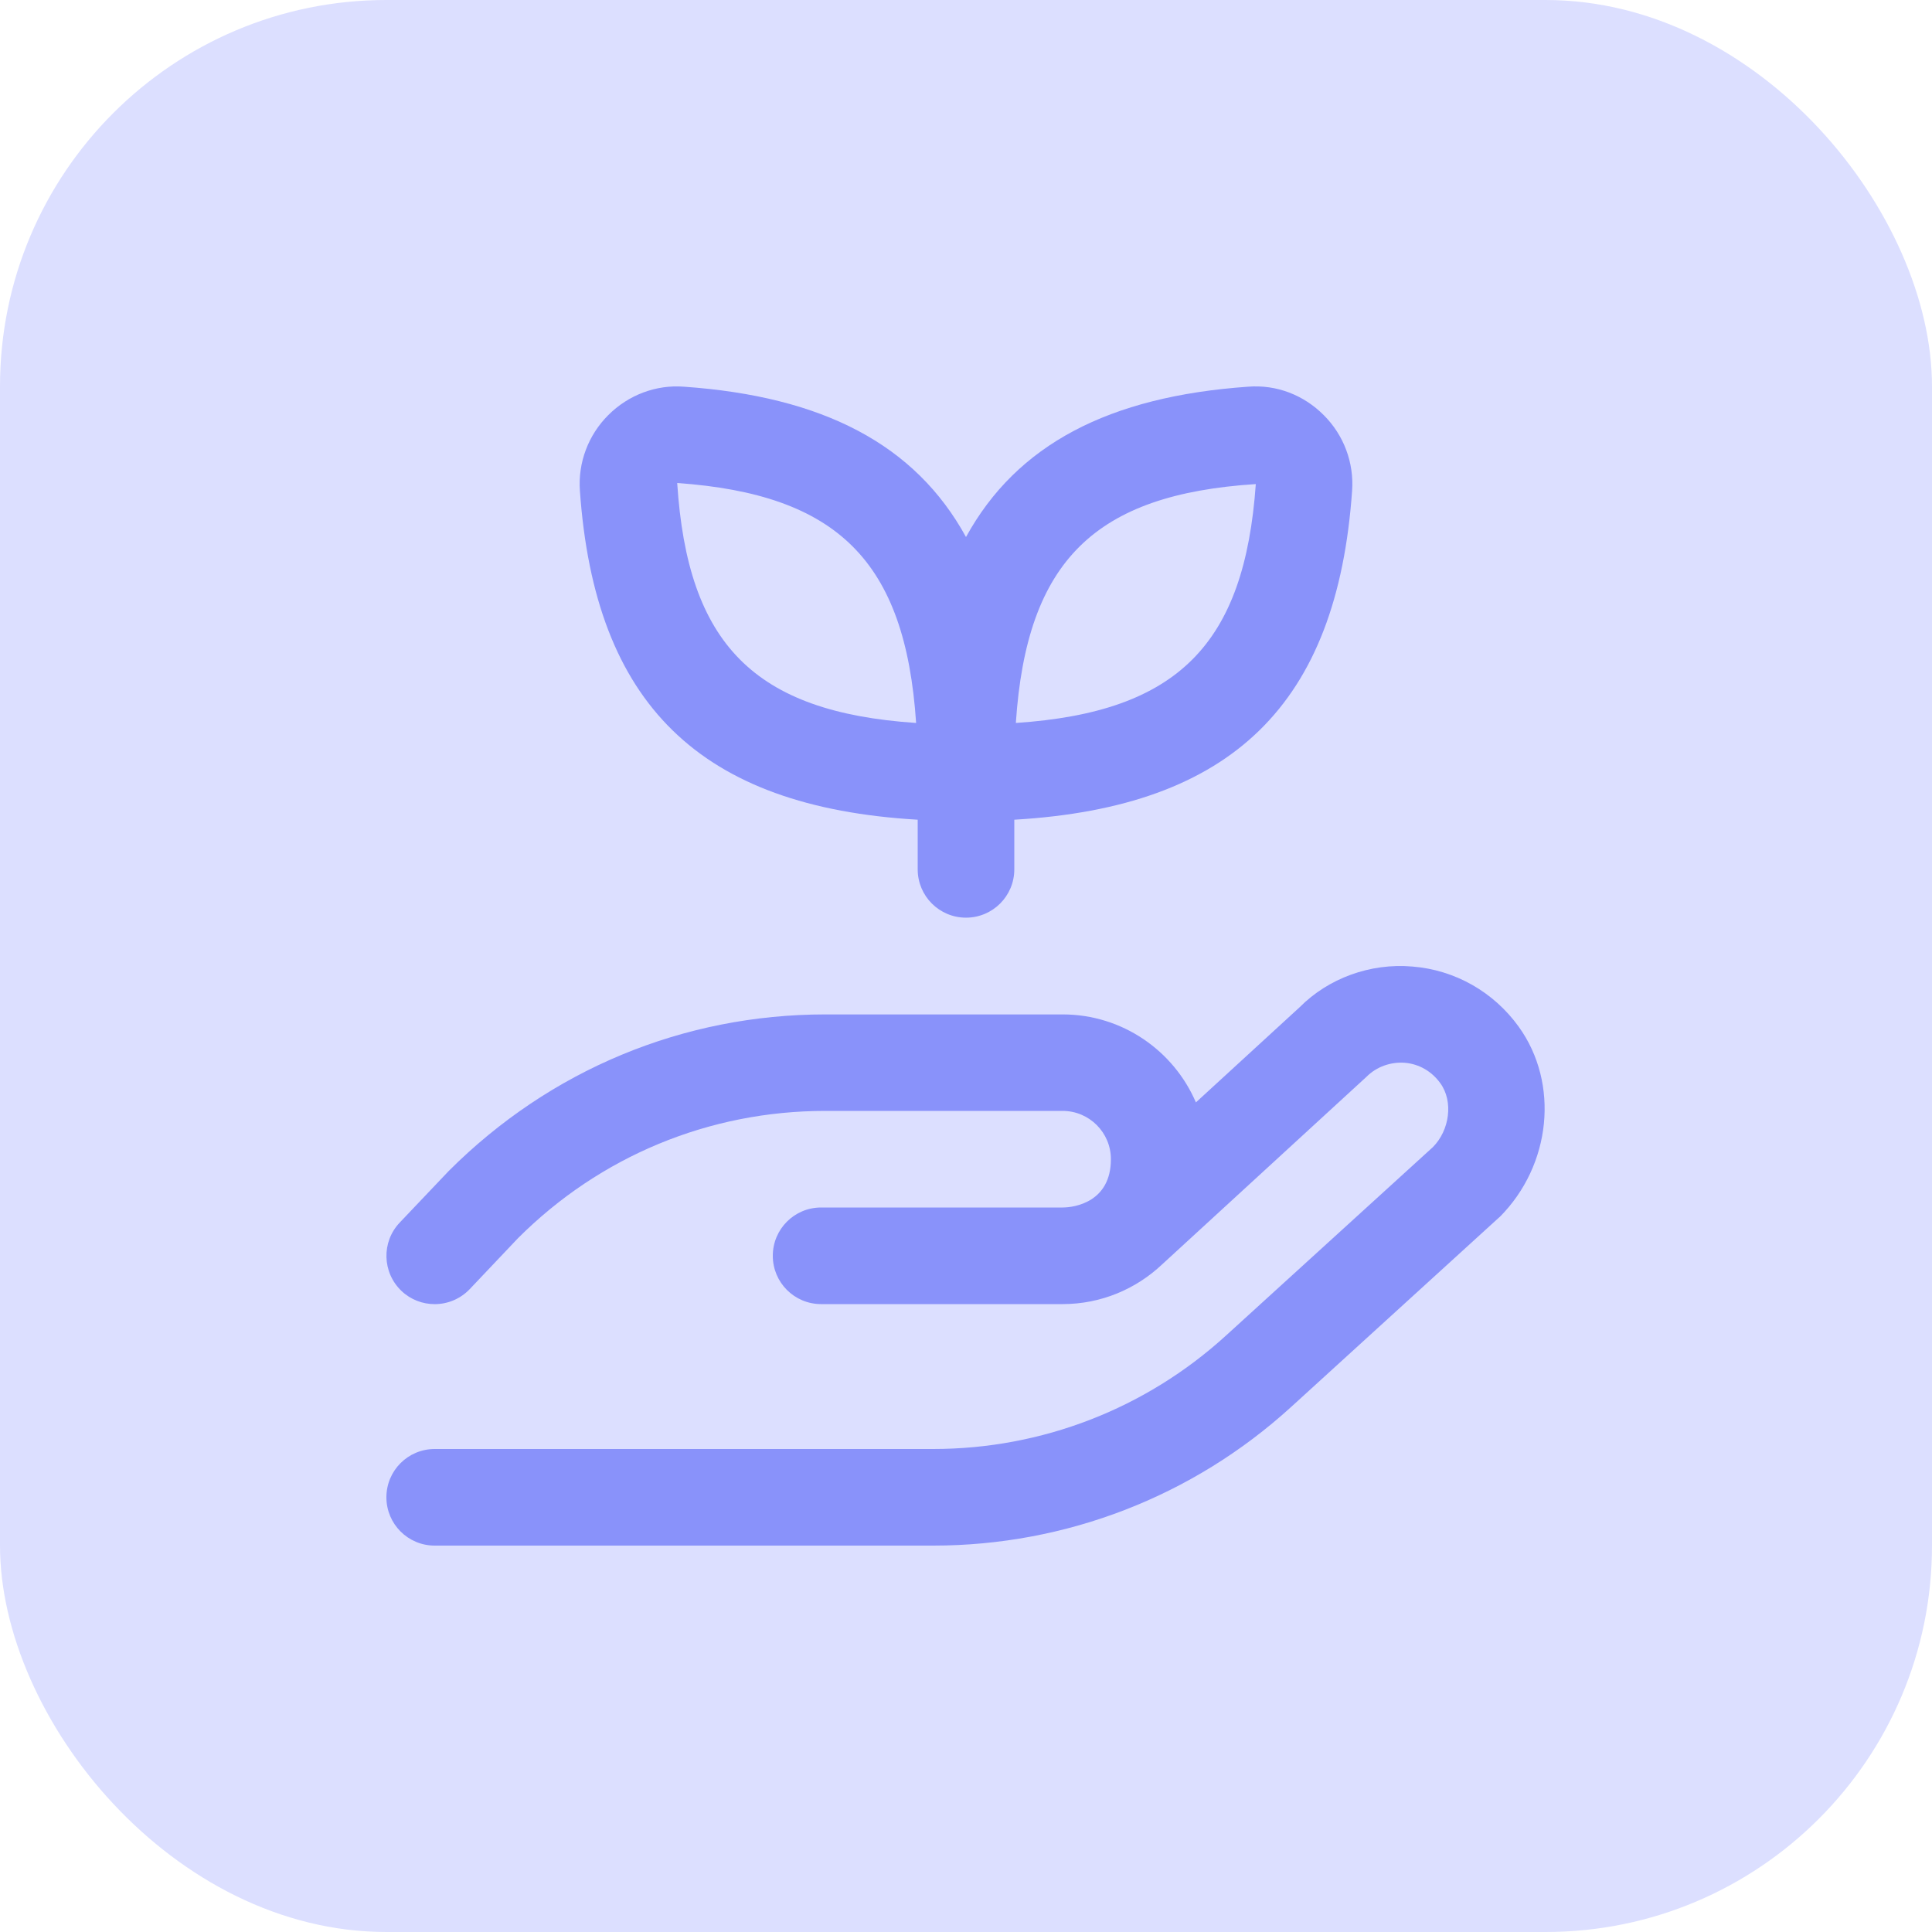 <svg width="50" height="50" viewBox="0 0 50 50" fill="none" xmlns="http://www.w3.org/2000/svg">
<rect width="50" height="50" rx="10" fill="#DCDFFF"/>
<g clip-path="url(#clip0_1864_638)">
<path d="M38.809 31.496L33.411 36.415C30.872 38.728 27.584 40 24.151 40H11.25C10.559 40 10 39.441 10 38.75C10 38.059 10.559 37.5 11.25 37.5H24.15C26.959 37.5 29.649 36.459 31.726 34.566L37.081 29.689C37.515 29.254 37.619 28.509 37.276 28.034C37.051 27.723 36.724 27.535 36.351 27.504C35.987 27.48 35.626 27.606 35.366 27.866L30.074 32.724C29.401 33.359 28.496 33.75 27.5 33.75H21.25C20.559 33.75 20 33.191 20 32.5C20 31.809 20.559 31.25 21.25 31.25H27.5C27.815 31.25 28.75 31.106 28.75 30C28.75 29.31 28.19 28.75 27.5 28.75H21.36C18.356 28.75 15.53 29.921 13.405 32.045L12.158 33.361C11.911 33.62 11.581 33.751 11.25 33.751C10.941 33.751 10.631 33.638 10.39 33.409C9.89 32.933 9.869 32.141 10.344 31.641L11.615 30.303C14.236 27.683 17.689 26.253 21.361 26.253H27.501C29.046 26.253 30.376 27.193 30.95 28.53L33.639 26.063C34.377 25.321 35.459 24.919 36.553 25.014C37.653 25.101 38.656 25.67 39.306 26.574C40.361 28.041 40.148 30.156 38.81 31.498L38.809 31.496ZM15.008 12.703C14.955 11.976 15.223 11.261 15.742 10.743C16.261 10.223 16.976 9.95 17.704 10.008C21.3 10.261 23.685 11.501 25 13.898C26.316 11.501 28.7 10.261 32.297 10.008C33.036 9.948 33.74 10.223 34.258 10.743C34.778 11.261 35.045 11.976 34.992 12.704C34.604 18.22 31.892 20.885 26.25 21.214V22.499C26.25 23.19 25.691 23.749 25 23.749C24.309 23.749 23.75 23.19 23.75 22.499V21.214C18.108 20.884 15.396 18.22 15.008 12.703ZM26.29 18.71C30.491 18.43 32.208 16.664 32.5 12.528C28.339 12.795 26.57 14.509 26.29 18.71ZM17.526 12.5C17.794 16.661 19.508 18.43 23.709 18.71C23.429 14.509 21.663 12.793 17.526 12.5Z" fill="#8992FA"/>
</g>
<defs>
<clipPath id="clip0_1864_638">
<rect width="30" height="30" fill="white" transform="translate(10 10)"/>
</clipPath>
</defs>
</svg>
